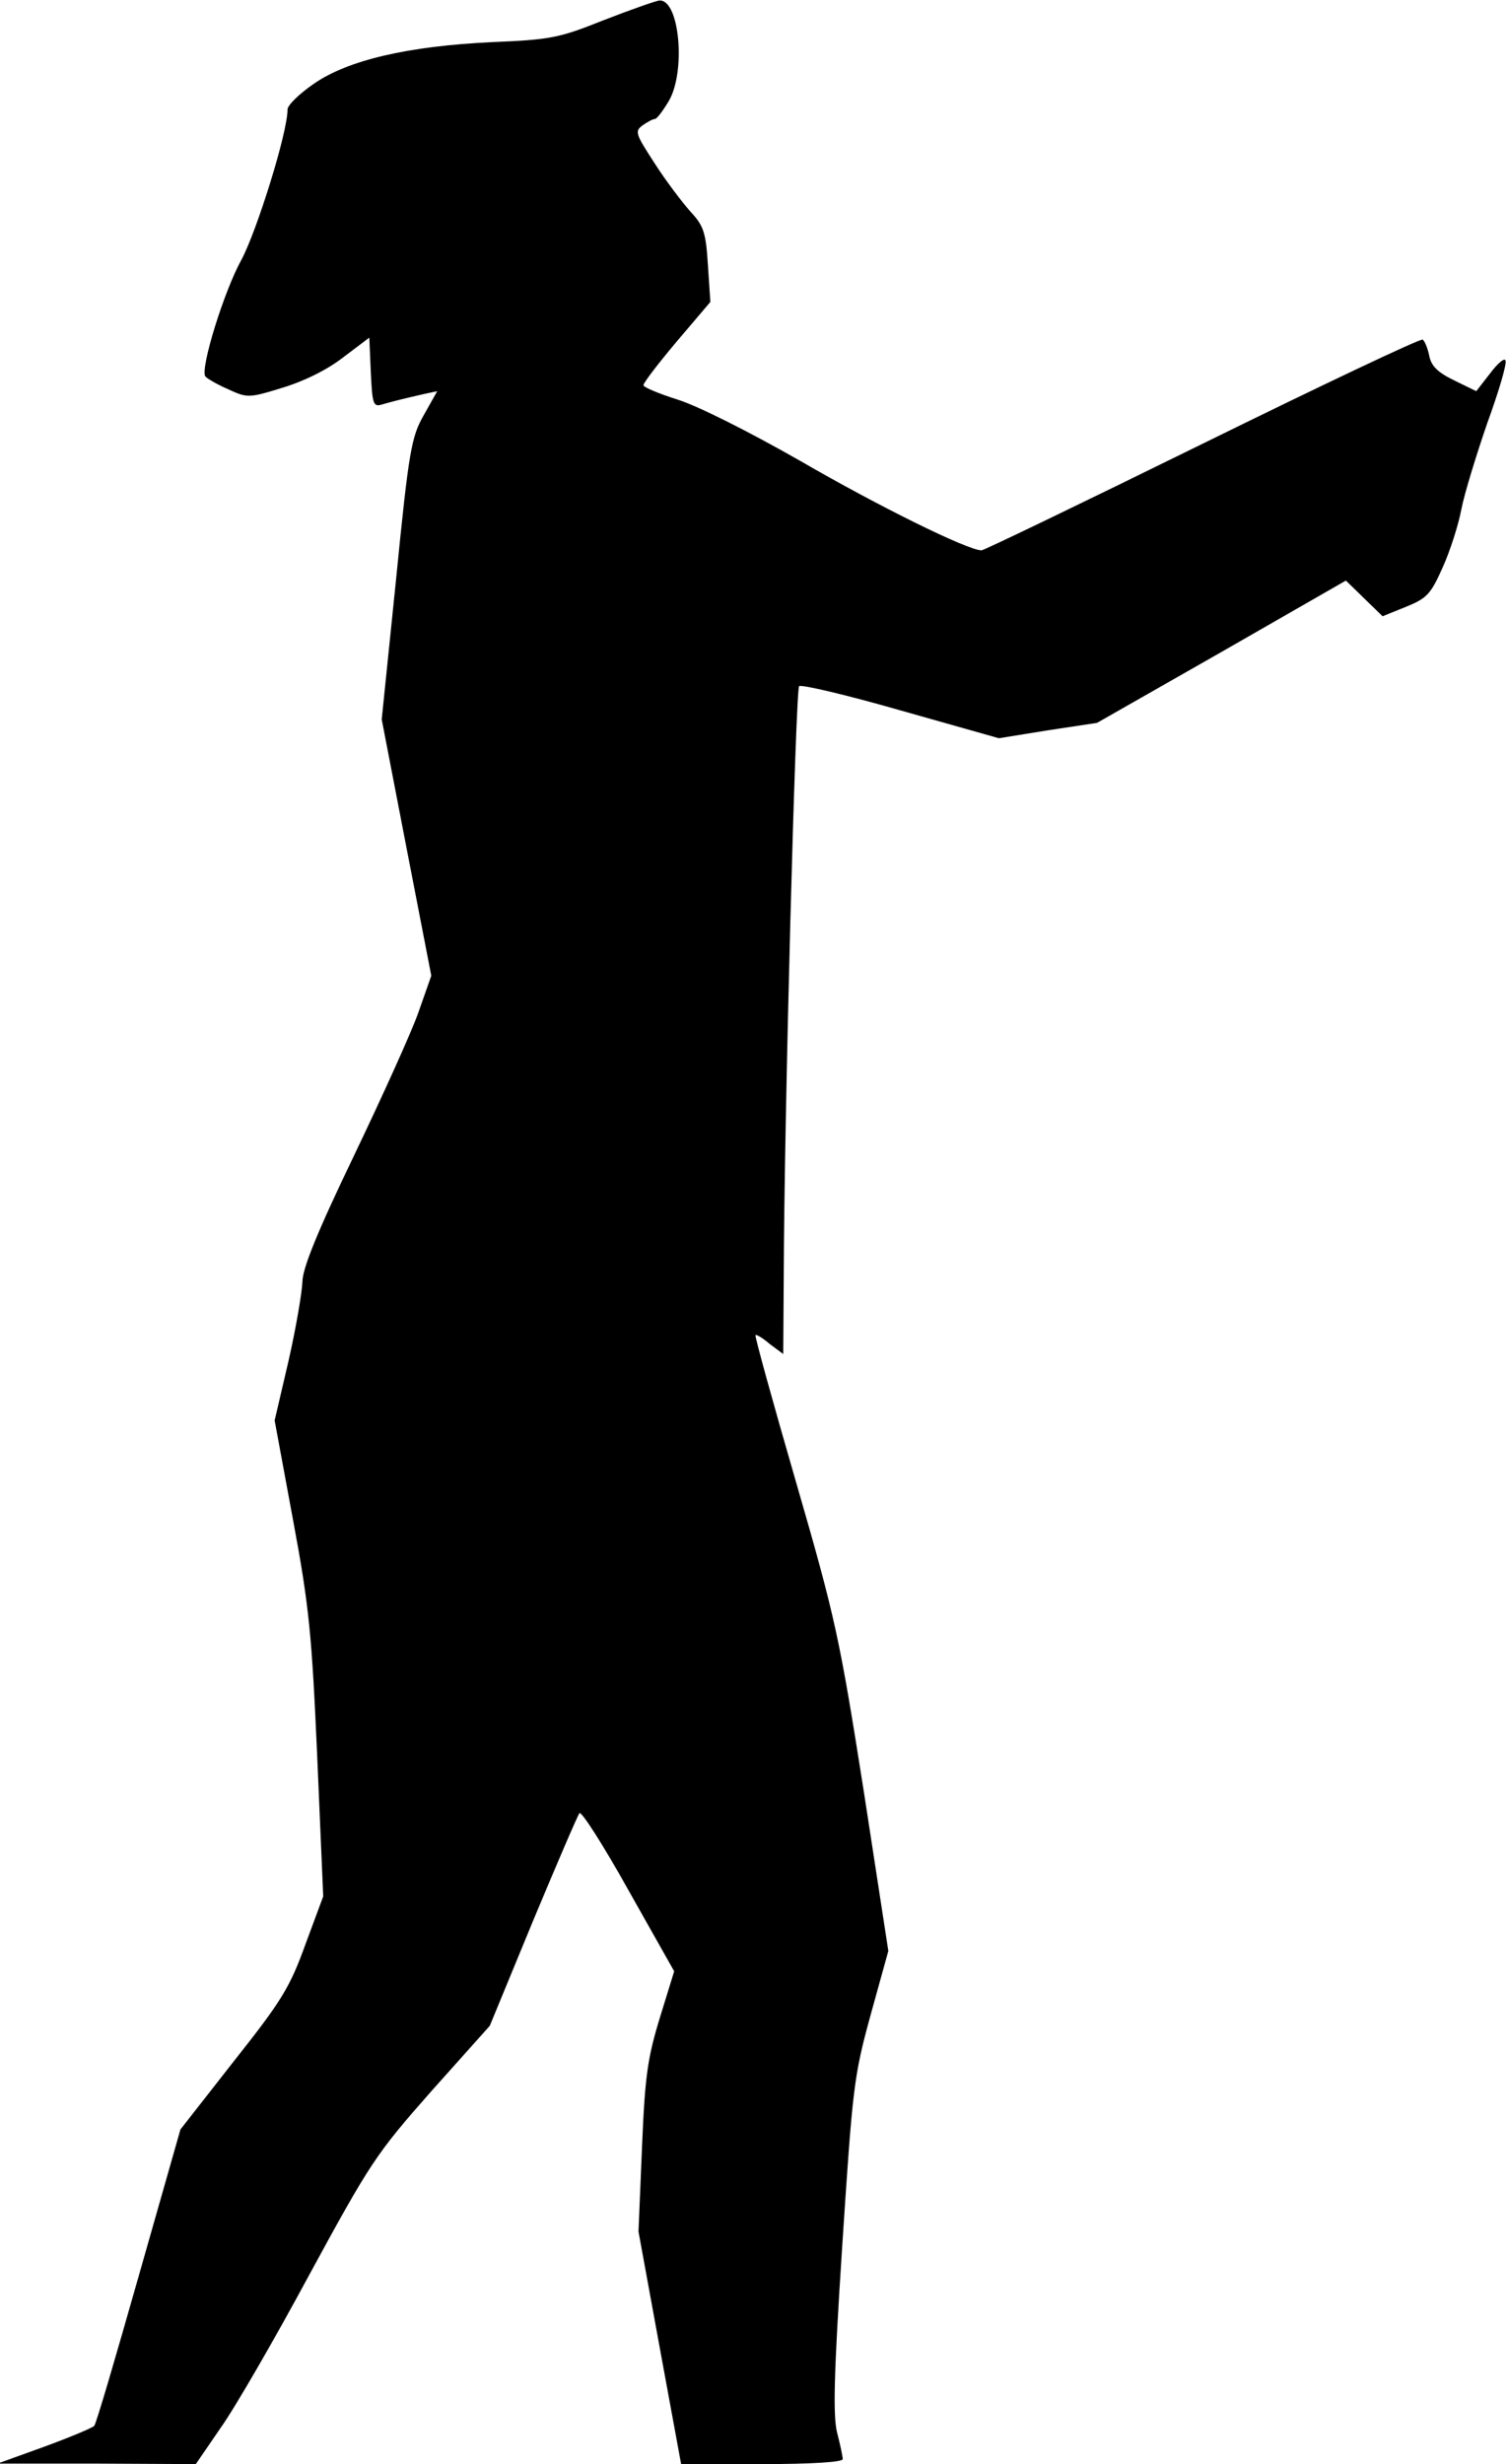 <?xml version="1.0" standalone="no"?>
<!DOCTYPE svg PUBLIC "-//W3C//DTD SVG 20010904//EN"
 "http://www.w3.org/TR/2001/REC-SVG-20010904/DTD/svg10.dtd">
<svg version="1.0" xmlns="http://www.w3.org/2000/svg"
 width="304pt" height="497pt" viewBox="0 0 304 497"
 preserveAspectRatio="xMidYMid meet">
<g transform="translate(0,497) scale(0.1,-0.1)"
fill="#000000" stroke="none">
<path fill="#000000" stroke="none" d="M1217 4929 c-90 -36 -107 -39 -225 -44
-168 -8 -290 -36 -359 -84 -29 -20 -53 -43 -53 -52 0 -47 -62 -245 -93 -303
-35 -63 -83 -218 -73 -235 3 -4 23 -16 46 -26 39 -18 42 -18 110 3 43 13 90
36 122 61 l53 40 3 -70 c3 -64 5 -70 22 -65 21 6 36 10 84 21 l28 6 -27 -48
c-25 -44 -30 -69 -56 -331 l-29 -283 50 -259 50 -258 -26 -74 c-14 -40 -73
-170 -130 -289 -75 -156 -104 -228 -104 -255 -1 -22 -13 -93 -28 -159 l-28
-120 37 -200 c33 -177 38 -232 49 -480 l12 -280 -36 -97 c-31 -86 -48 -114
-144 -235 l-108 -138 -84 -295 c-46 -162 -86 -299 -90 -303 -4 -4 -49 -23
-101 -42 l-94 -34 200 0 200 -1 50 73 c28 39 109 179 179 309 123 226 134 243
246 370 l118 132 87 211 c48 115 90 213 94 218 4 4 49 -66 99 -156 l92 -163
-29 -94 c-25 -82 -30 -118 -36 -263 l-7 -168 43 -235 43 -234 163 0 c100 0
163 4 163 10 0 5 -5 29 -11 52 -9 34 -7 117 10 378 21 319 23 341 57 465 l36
130 -50 325 c-48 304 -56 344 -136 620 -47 162 -84 296 -82 297 2 2 15 -6 29
-18 l27 -20 1 158 c1 319 24 1182 31 1189 4 4 97 -18 205 -49 l198 -56 99 16
99 15 251 143 251 144 37 -36 37 -36 47 19 c42 17 50 25 74 79 15 33 32 86 38
118 6 31 30 109 52 173 23 63 40 120 37 127 -2 6 -16 -6 -31 -26 l-28 -36 -45
22 c-33 16 -46 29 -50 50 -3 15 -9 29 -13 32 -4 3 -204 -92 -444 -210 -240
-118 -441 -215 -446 -215 -28 0 -208 89 -365 180 -107 61 -207 111 -248 124
-38 12 -69 25 -69 29 0 5 30 44 67 88 l68 80 -5 75 c-4 66 -9 79 -35 107 -16
18 -49 61 -72 97 -39 60 -41 65 -25 77 10 7 21 13 25 13 4 0 16 16 28 36 35
59 22 206 -19 203 -8 -1 -59 -19 -113 -40z"/>
</g>
</svg>
